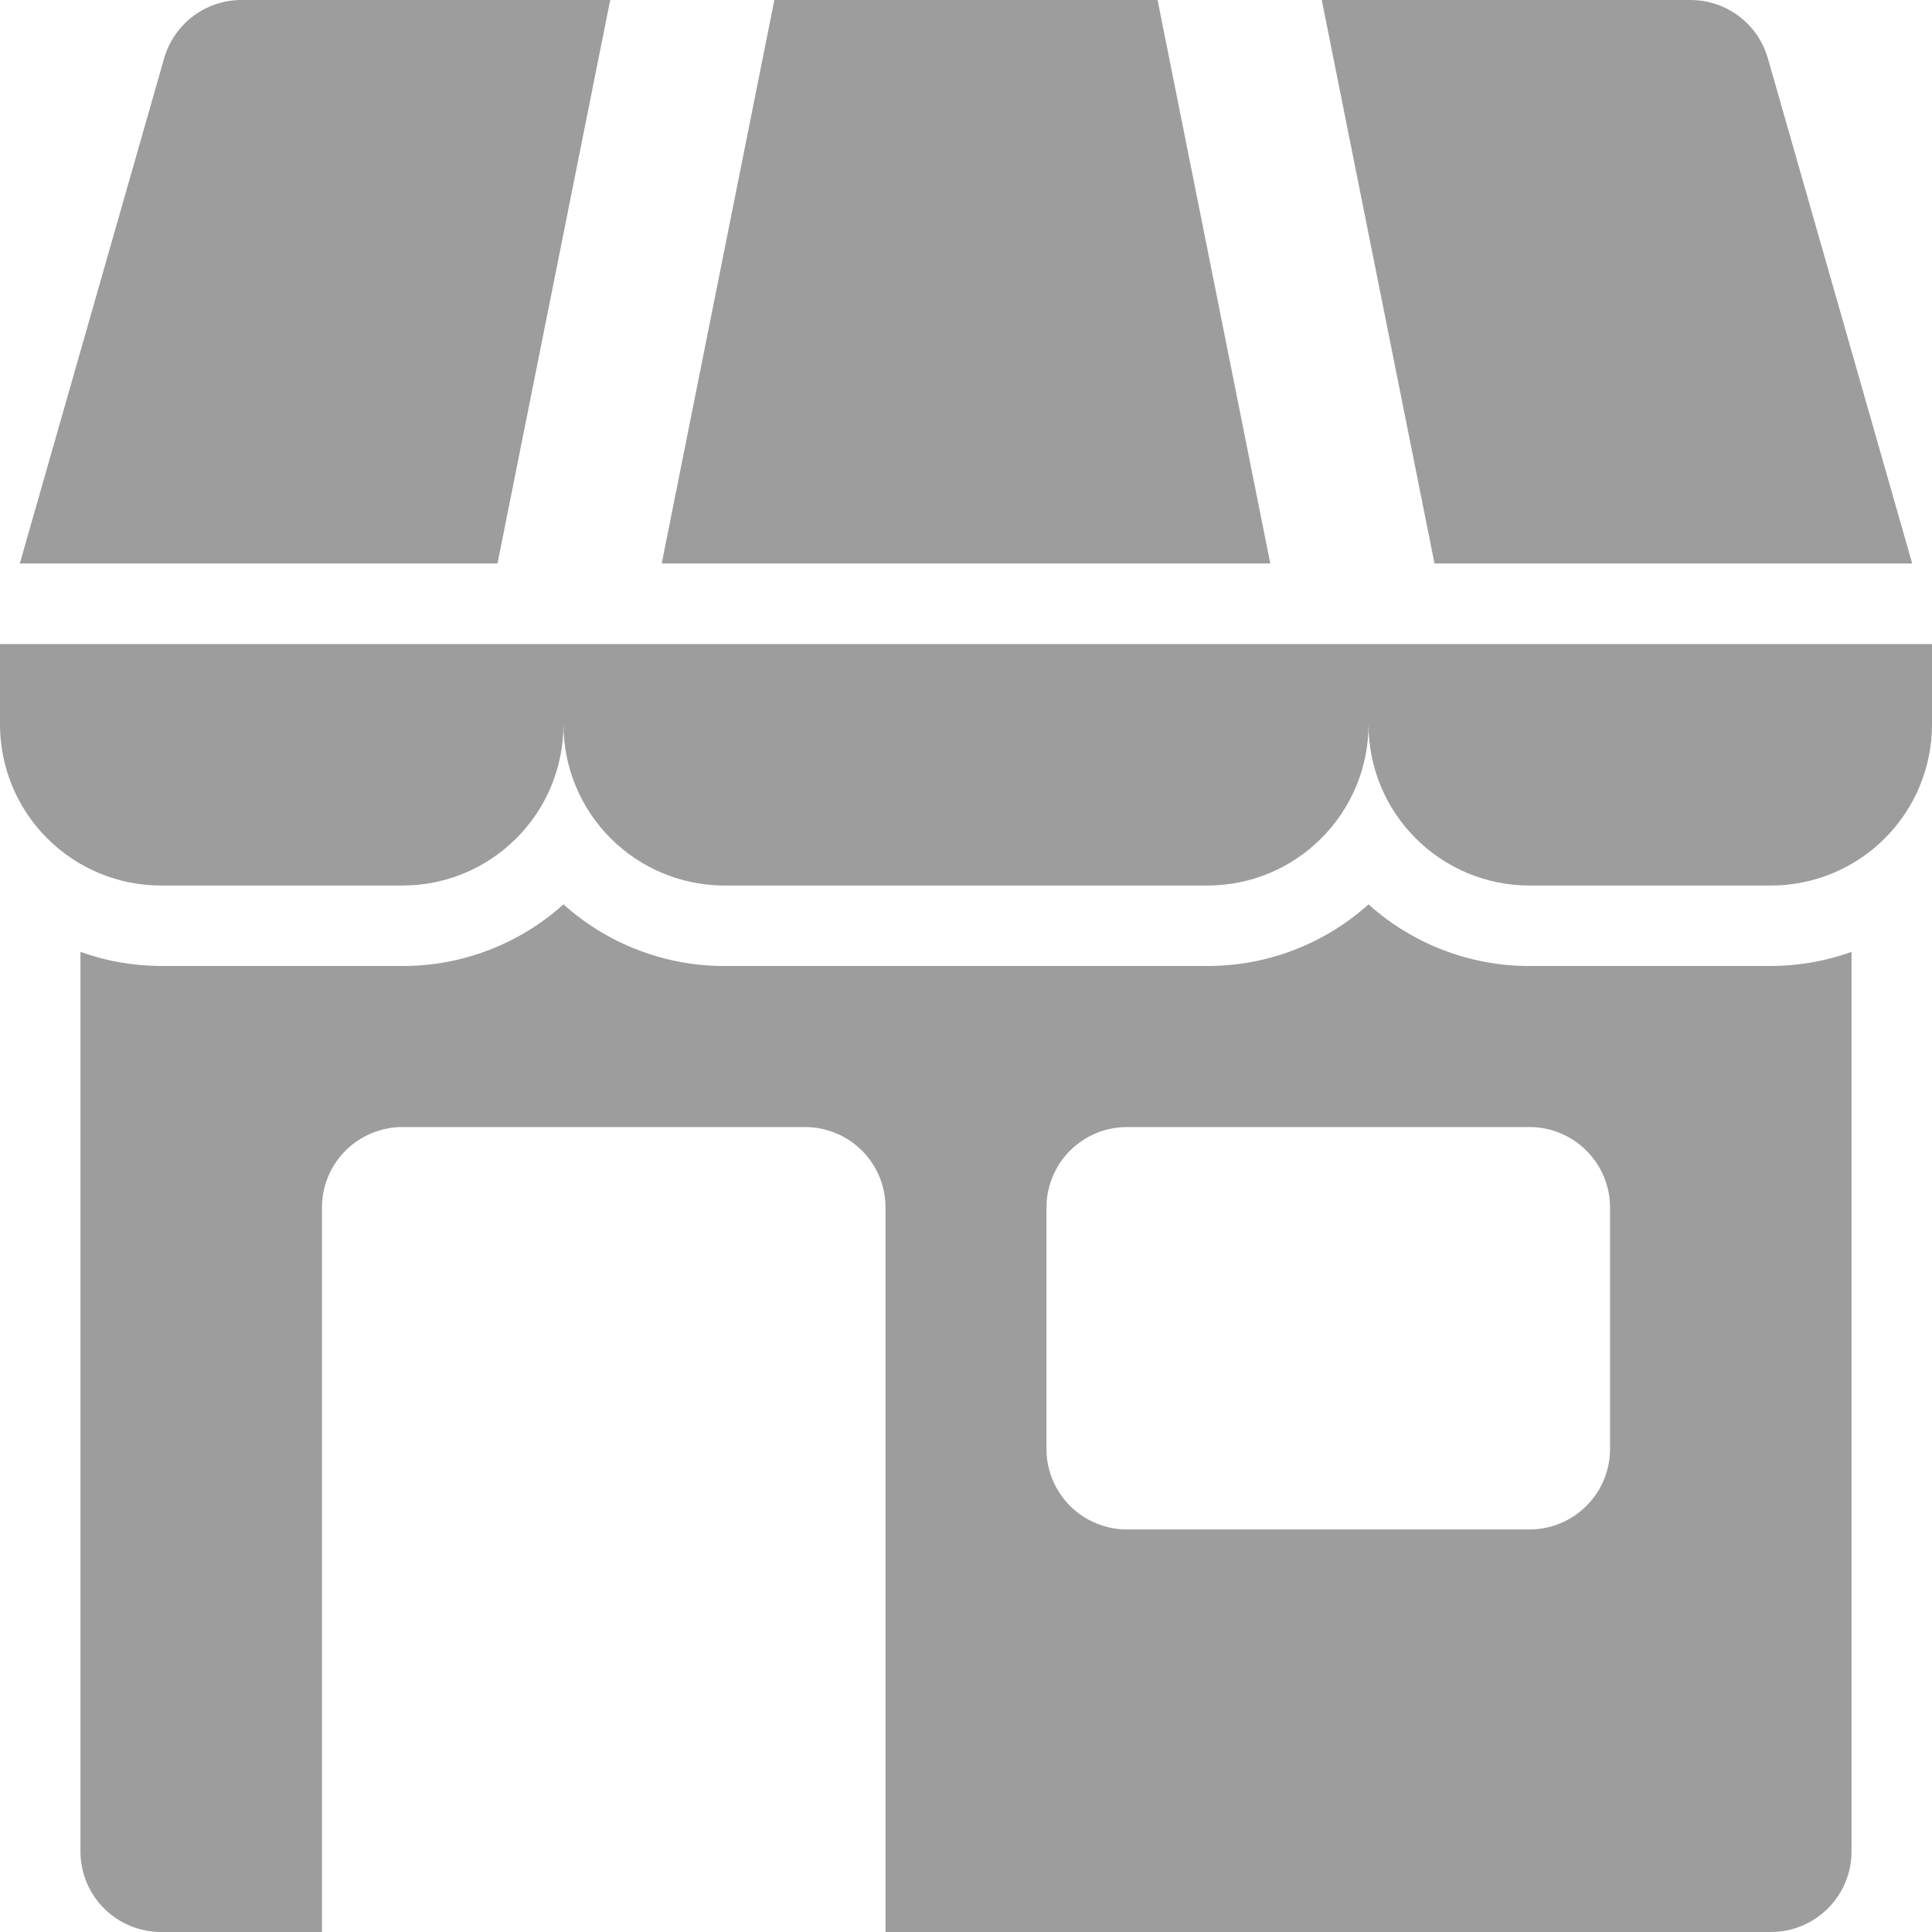 <svg width="20" height="20" viewBox="0 0 20 20" fill="none" xmlns="http://www.w3.org/2000/svg">
<path d="M19.997 6.667H0V7.5C0 7.942 0.176 8.366 0.488 8.678C0.801 8.991 1.225 9.167 1.667 9.167H4.167C4.609 9.167 5.033 8.991 5.345 8.678C5.658 8.366 5.833 7.942 5.833 7.5C5.833 7.942 6.009 8.366 6.321 8.678C6.634 8.991 7.058 9.167 7.5 9.167H12.5C12.942 9.167 13.366 8.991 13.678 8.678C13.991 8.366 14.167 7.942 14.167 7.5C14.167 7.942 14.342 8.366 14.655 8.678C14.967 8.991 15.391 9.167 15.833 9.167H18.333C18.775 9.167 19.199 8.991 19.512 8.678C19.824 8.366 20 7.942 20 7.5V6.667H19.997Z" fill="#9D9D9D"/>
<path d="M19.795 5.833L18.301 0.604C18.251 0.43 18.146 0.277 18.002 0.168C17.857 0.059 17.681 -1.00969e-05 17.5 1.29698e-09L13.683 1.29698e-09L14.85 5.833H19.795Z" fill="#9D9D9D"/>
<path d="M6.317 1.29698e-09H2.5C2.319 -1.00969e-05 2.143 0.059 1.998 0.168C1.854 0.277 1.749 0.43 1.699 0.604L0.205 5.833H5.15L6.317 1.29698e-09Z" fill="#9D9D9D"/>
<path d="M11.983 0H8.016L6.85 5.833H13.15L11.983 0Z" fill="#9D9D9D"/>
<path d="M15.833 10C15.218 10.001 14.624 9.773 14.167 9.362C13.709 9.773 13.115 10.001 12.5 10H7.5C6.885 10.001 6.291 9.773 5.833 9.362C5.376 9.773 4.782 10.001 4.167 10H1.667C1.383 9.999 1.101 9.95 0.833 9.854V19.167C0.833 19.388 0.921 19.6 1.077 19.756C1.234 19.912 1.446 20 1.667 20H3.333V12.5C3.333 12.279 3.421 12.067 3.577 11.911C3.734 11.755 3.946 11.667 4.167 11.667H8.333C8.554 11.667 8.766 11.755 8.923 11.911C9.079 12.067 9.167 12.279 9.167 12.5V20H18.333C18.554 20 18.766 19.912 18.922 19.756C19.079 19.6 19.167 19.388 19.167 19.167V9.854C18.899 9.95 18.617 9.999 18.333 10H15.833ZM16.667 15C16.667 15.221 16.579 15.433 16.422 15.589C16.266 15.745 16.054 15.833 15.833 15.833H11.667C11.446 15.833 11.234 15.745 11.077 15.589C10.921 15.433 10.833 15.221 10.833 15V12.5C10.833 12.279 10.921 12.067 11.077 11.911C11.234 11.755 11.446 11.667 11.667 11.667H15.833C16.054 11.667 16.266 11.755 16.422 11.911C16.579 12.067 16.667 12.279 16.667 12.5V15Z" fill="#9D9D9D"/>
</svg>
